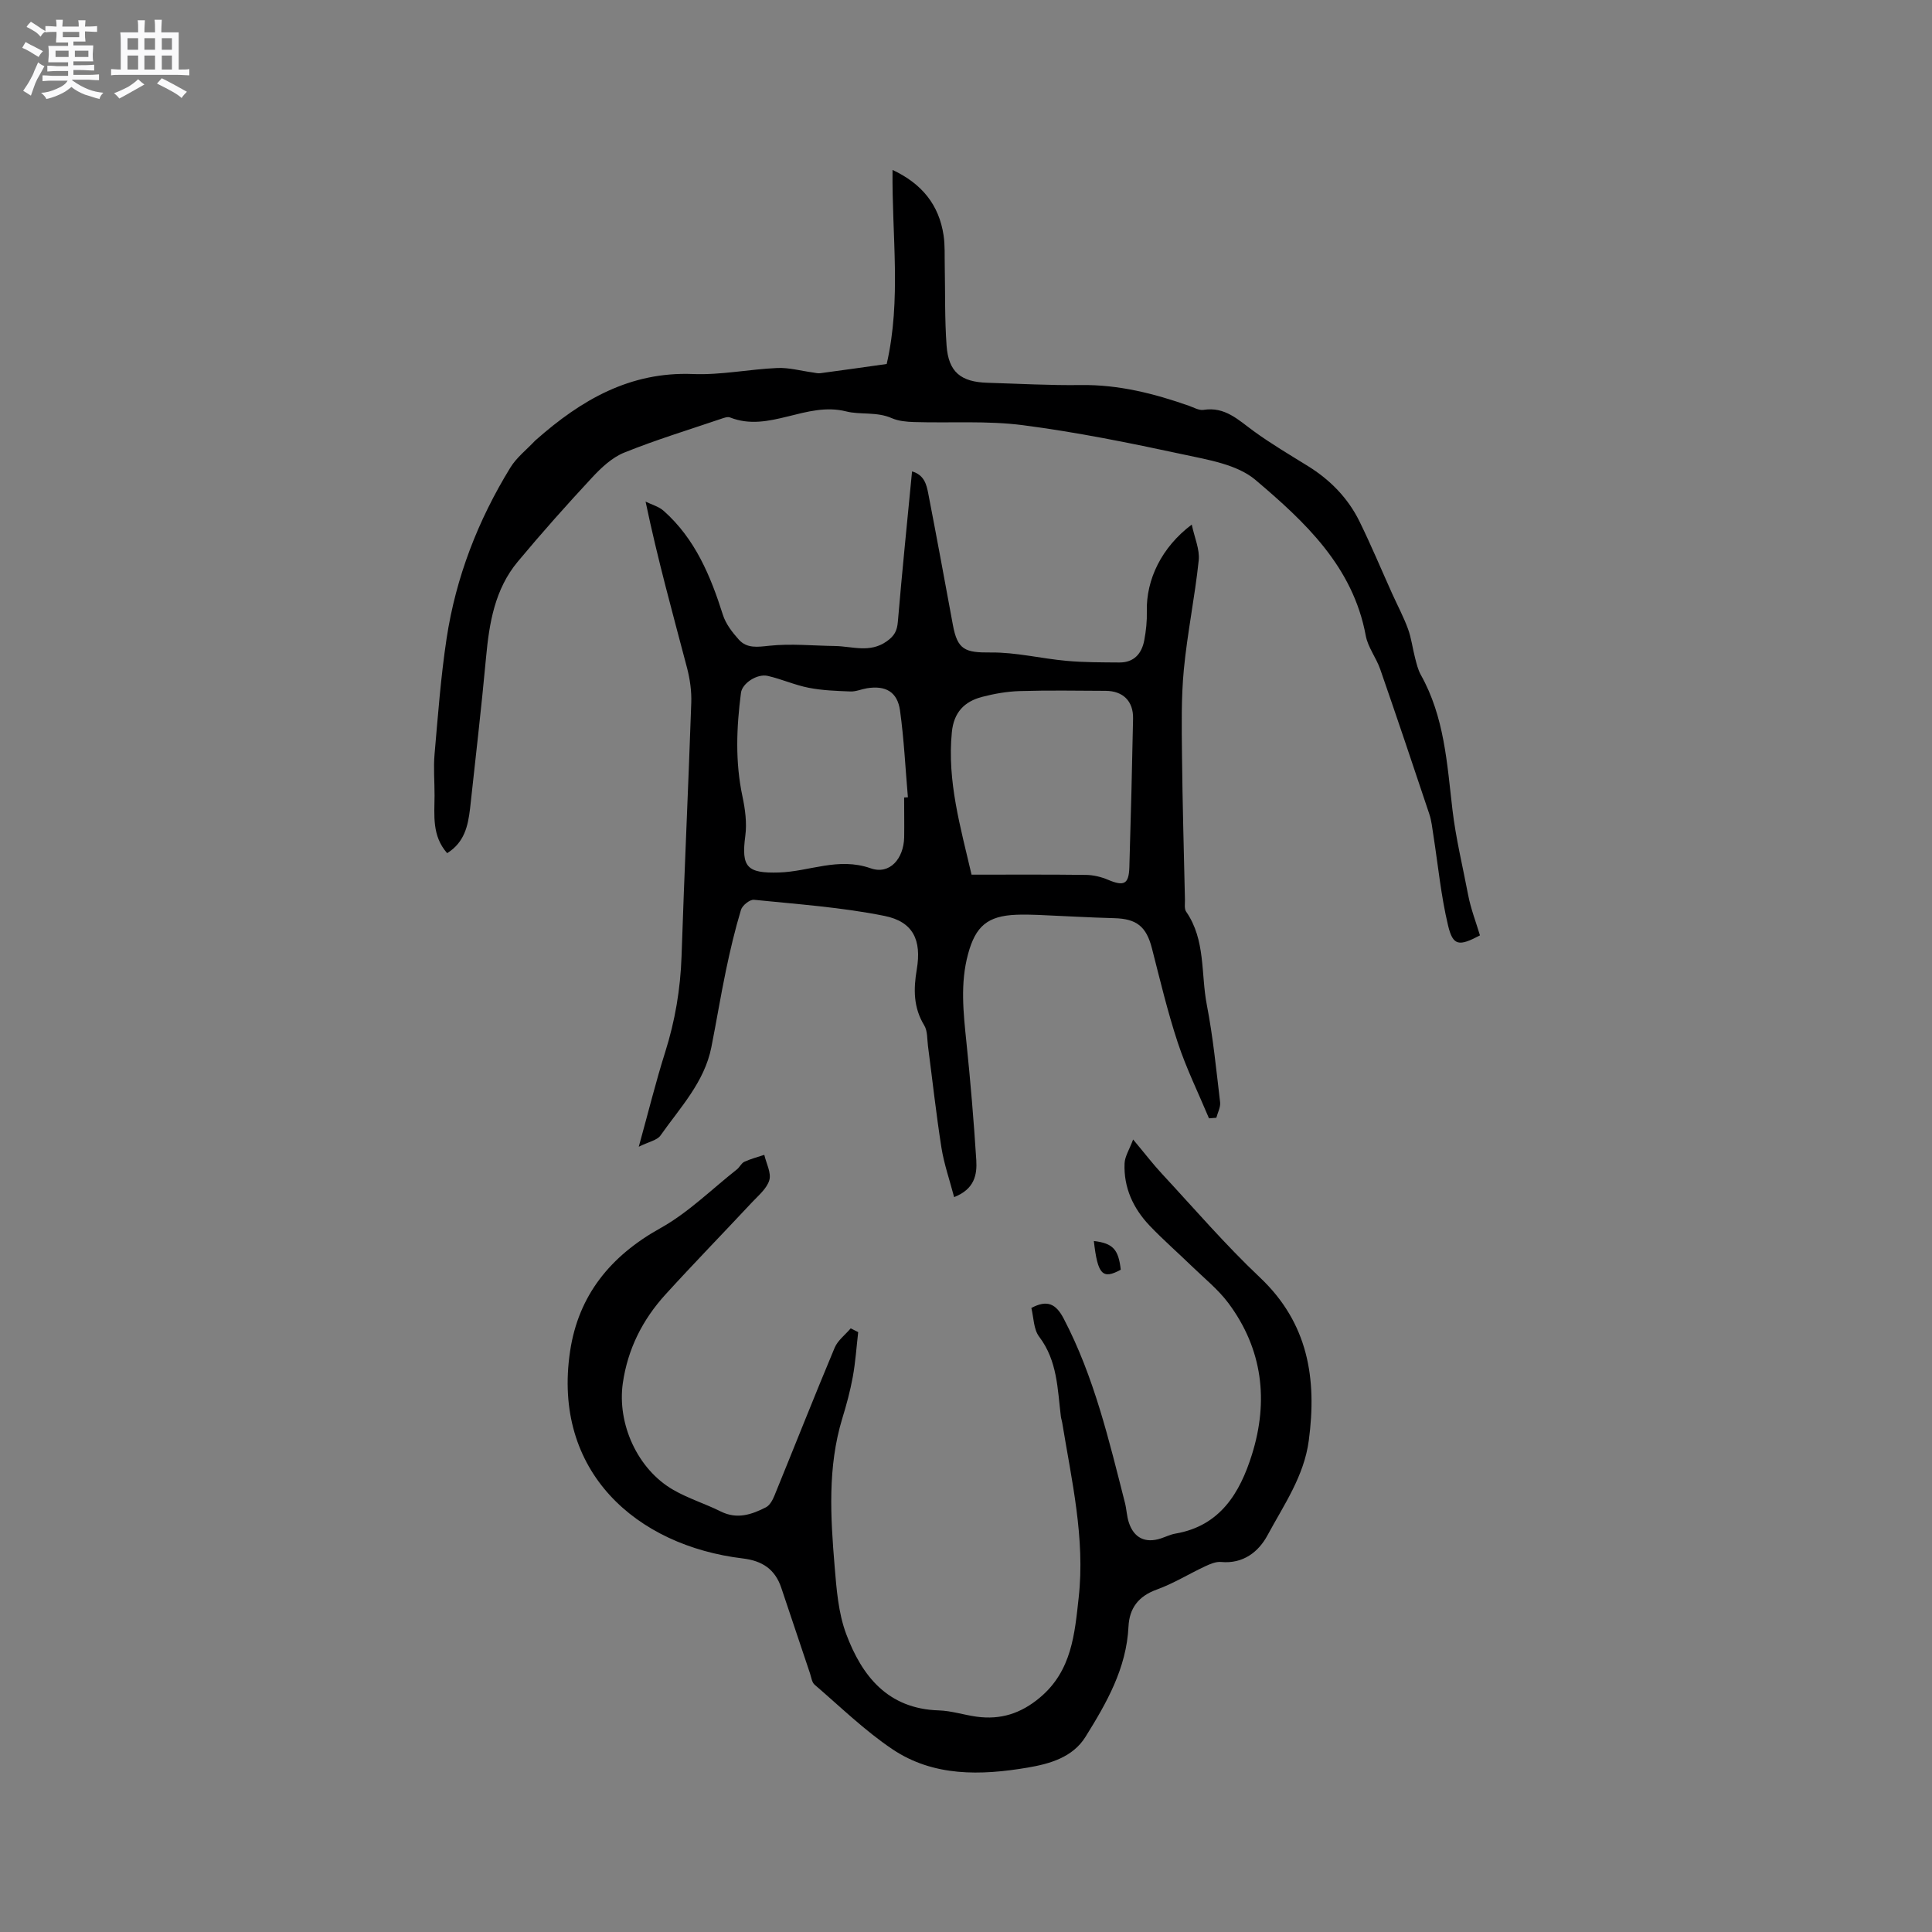<svg enable-background="new 0 0 400 400" viewBox="0 0 400 400" xmlns="http://www.w3.org/2000/svg"><rect x="0" y="0" width="400" height="400" fill="#808080" stroke="none"/><path d="m6.8 9.5c.6.3 1.3.7 2.1 1.1-.4.4-.7.8-.9 1.2-.7-.4-1.3-.8-1.8-1.1s-1.1-.6-1.6-.8c.2-.4.5-.8.7-1.2.4.2.8.5 1.5.8zm.9 6.9c-.3.6-.5 1.1-.7 1.7s-.4 1.1-.6 1.7c-.6-.4-1.1-.7-1.6-1 .7-1 1.2-1.8 1.5-2.4.3-.5.6-1.1.8-1.7.3-.6.5-1.2.8-1.8.3.3.8.6 1.3.8-.7 1.3-1.2 2.2-1.5 2.7zm.1-11c.4.3 1 .7 1.7 1.1-.5.2-.8.6-1.1 1.1-.5-.6-1-1-1.4-1.2s-.9-.6-1.5-.8c.2-.4.5-.7.9-1.1.5.3.9.6 1.4.9zm10.5 13.1c1 .4 2 .6 3.1.7-.4.4-.7.8-.8 1.3-.9-.2-1.9-.6-3-.9-1-.4-2-.9-2.8-1.6-.5.4-1.1.9-1.9 1.3s-1.9.9-3.3 1.2c-.1-.3-.5-.8-1.1-1.3 1 0 2.1-.3 3.2-.8 1.2-.5 1.9-1 2.3-1.7h-3.2c-.4 0-1 0-2 .1v-1.2c1 0 1.7.1 2 .1h3.3v-1h-2.3c-.2 0-.9 0-2 .1v-1.2c1.2 0 1.9.1 2 .1h2.3v-.8h-4.1c0-.7.1-1.2.1-1.6 0-.5 0-1.1-.1-1.8h4.1v-.7h-2.5c0-.6.1-1.1.1-1.6v-.6h-.5c-.4 0-1 0-1.8.1v-1.3c1.2 0 1.9.1 2.1.1h.2c0-.3 0-.8-.1-1.4h1.4c0 .6-.1 1-.1 1.4h3.4c0-.4 0-.8-.1-1.3h1.5c0 .4-.1.9-.1 1.3.7 0 1.5 0 2.5-.1v1.2c-1 0-1.8-.1-2.5-.1v.6c0 .3 0 .8.1 1.5h-2.5v.8h4.1c0 .7-.1 1.3-.1 1.8s0 1 .1 1.5h-4.1v.8h1.4c.8 0 1.8 0 2.9-.1v1.2c-1 0-1.9-.1-2.8-.1h-1.5v1h3.2c.3 0 1 0 2.1-.1v1.2c-1.1 0-1.8-.1-2.1-.1h-3.4l-.1.1c1.4 1 2.4 1.5 3.4 1.9zm-4.1-6.7v-1.3h-2.7v1.3zm2.2-4.1v-1.1h-3.4v1.1zm1.9 4.1v-1.3h-2.8v1.3z" fill="#fafafb"/><path d="m37 6.7v2.3 5.4c1 0 1.8 0 2.2-.1v1.3c-.6 0-1.5-.1-2.5-.1h-11.9c-.7 0-1.3 0-1.8.1v-1.3c.5 0 1.1.1 2 .1v-5.2c0-1 0-1.8-.1-2.5h3.7c0-1.3 0-2.1-.1-2.5h1.5c0 .4-.1 1.3-.1 2.5h2.2c0-1.2 0-2.1-.1-2.6h1.5c0 .4-.1 1.3-.1 2.6zm-12.3 13.7c-.3-.4-.7-.8-1.1-1.1 1.1-.4 2.1-.9 2.9-1.3.8-.5 1.5-1 2.1-1.6.4.4.9.8 1.3 1.1-2.5 1.4-4.2 2.4-5.2 2.9zm3.9-10.1v-2.4h-2.2v2.4zm0 4.1v-2.9h-2.2v2.9zm3.5-4.1v-2.4h-2.2v2.4zm0 4.1v-2.9h-2.2v2.9zm.4 2.9 1-1.1c.6.3 1.4.7 2.5 1.3s2 1.1 2.7 1.5c-.4.4-.8.8-1.1 1.3-.8-.8-2.5-1.7-5.1-3zm3.1-7v-2.4h-2.1v2.4zm0 4.1v-2.9h-2.1v2.9z" fill="#fafafb"/><g fill="#000001"><path d="m197.54 247.85c-.93-3.56-2.08-6.83-2.62-10.2-1.1-6.99-1.87-14.04-2.79-21.06-.19-1.45-.07-3.14-.78-4.3-2.26-3.71-2.23-7.51-1.54-11.59 1.02-6.06-.74-9.87-6.68-11.07-8.88-1.79-17.99-2.42-27.03-3.34-.85-.09-2.42 1.17-2.69 2.09-1.24 4.12-2.23 8.31-3.11 12.53-1.1 5.28-1.97 10.61-3.02 15.9-1.44 7.26-6.48 12.51-10.53 18.28-.69.99-2.39 1.28-4.5 2.33 2-7.22 3.53-13.46 5.46-19.56 2.06-6.51 3.17-13.1 3.4-19.94.57-17.48 1.41-34.96 2.01-52.44.08-2.39-.27-4.87-.87-7.18-2.96-11.25-6.08-22.45-8.59-34.45 1.26.63 2.73 1.01 3.75 1.92 6.51 5.78 9.7 13.45 12.26 21.53.59 1.87 1.94 3.61 3.28 5.11 1.71 1.9 3.9 1.54 6.38 1.28 4.46-.47 9.01 0 13.52.06 3.6.05 7.24 1.52 10.75-.98 1.58-1.12 2.13-2.16 2.29-4.03.87-10.29 1.92-20.56 2.94-31.14 2.53.73 3 2.73 3.36 4.6 1.75 9.04 3.42 18.1 5.09 27.16.95 5.18 2.51 5.78 7.83 5.73 5.22-.06 10.45 1.26 15.69 1.73 3.63.33 7.3.31 10.95.34 3.04.02 4.64-1.84 5.16-4.61.37-1.95.58-3.98.53-5.96-.17-6.59 3.06-13.3 9.3-17.98.57 2.71 1.68 5.13 1.44 7.41-.79 7.56-2.36 15.05-3.08 22.62-.56 5.87-.44 11.82-.38 17.73.1 9.96.39 19.93.61 29.89.02.84-.17 1.89.25 2.49 4.06 5.86 3.03 12.85 4.28 19.3 1.29 6.65 1.95 13.42 2.75 20.15.12 1.03-.5 2.15-.78 3.22-.51.04-1.01.08-1.52.12-2.18-5.21-4.69-10.31-6.46-15.66-2.12-6.41-3.68-13.01-5.36-19.56-1.16-4.5-3.17-6.1-7.78-6.22-5.29-.14-10.57-.46-15.85-.68-1.48-.06-2.97-.09-4.45-.03-5.97.24-8.43 2.39-9.98 8.12-1.66 6.11-.97 12.17-.34 18.31.84 8.11 1.52 16.24 2.04 24.38.18 2.98-.34 5.99-4.59 7.65zm3.61-66.76c8.24 0 15.97-.05 23.69.05 1.52.02 3.13.4 4.54 1 3.32 1.4 4.33.95 4.44-2.58.31-10.26.57-20.53.77-30.79.07-3.62-2.09-5.72-5.68-5.74-5.93-.03-11.86-.13-17.79.05-2.61.08-5.25.54-7.78 1.2-3.68.96-5.87 3.2-6.27 7.32-1 10.13 1.8 19.66 4.08 29.49zm-13.96-15.98c.26-.01.52-.03.78-.04-.52-5.99-.8-12.01-1.63-17.96-.54-3.88-2.99-5.24-6.86-4.61-1.15.19-2.29.71-3.41.66-2.88-.11-5.8-.21-8.62-.76-2.88-.56-5.62-1.8-8.49-2.46-2.22-.51-5.3 1.54-5.55 3.5-.93 7.16-1.22 14.3.31 21.46.56 2.64.94 5.49.59 8.13-.86 6.49.32 7.81 6.97 7.61 6.3-.19 12.26-3.23 18.98-.87 3.98 1.4 6.85-2.03 6.94-6.42.04-2.74-.01-5.49-.01-8.24z"/><path d="m177.68 275.8c-.36 3.09-.56 6.21-1.12 9.27-.53 2.91-1.31 5.79-2.18 8.62-3.06 10.08-2.43 20.36-1.58 30.6.39 4.71.76 9.64 2.39 14 3.26 8.72 8.63 15.51 19.18 15.83 2.62.08 5.2.94 7.82 1.3 4.97.68 9.17-.64 13.14-3.98 6.58-5.53 7.17-13.16 8-20.68 1.36-12.29-1.46-24.25-3.42-36.26-.07-.42-.22-.82-.27-1.24-.7-5.71-.71-11.53-4.49-16.51-1.17-1.53-1.13-3.98-1.62-5.95 3.33-1.78 5.11-.82 6.69 2.19 6.3 12.05 9.37 25.14 12.69 38.16.34 1.33.37 2.75.8 4.05 1.05 3.23 3.42 4.36 6.62 3.32 1.01-.33 1.98-.82 3.01-1 9.28-1.58 13.37-8.43 15.85-16.34 3.49-11.12 2.24-21.85-4.86-31.38-2.13-2.85-5.01-5.16-7.59-7.66-2.89-2.81-5.94-5.46-8.71-8.37-3.41-3.58-5.41-7.89-5.2-12.91.06-1.44.99-2.84 1.77-4.94 2.43 2.9 4.1 5.09 5.96 7.09 6.7 7.22 13.14 14.72 20.29 21.47 10.01 9.46 11.83 20.95 10.12 33.77-.98 7.39-5.17 13.34-8.54 19.6-1.85 3.44-5.04 5.97-9.62 5.54-1.07-.1-2.27.42-3.3.9-3.36 1.57-6.55 3.56-10.01 4.81-3.81 1.37-5.68 3.87-5.86 7.69-.42 8.62-4.54 15.81-8.91 22.82-2.65 4.24-7.39 5.58-12 6.36-9.67 1.63-19.45 1.9-27.96-3.81-5.76-3.87-10.81-8.81-16.11-13.36-.57-.49-.69-1.52-.95-2.32-1.99-5.92-3.97-11.84-5.96-17.76-1.3-3.86-3.96-5.58-7.96-6.06-22-2.64-39.49-17.96-35.76-42.9 1.73-11.58 8.36-19.74 18.71-25.49 5.75-3.2 10.59-8.03 15.82-12.15.58-.45.92-1.29 1.54-1.58 1.32-.61 2.76-.98 4.14-1.44.4 1.76 1.48 3.73 1.04 5.24-.52 1.76-2.3 3.21-3.66 4.67-5.93 6.35-12 12.58-17.85 19.01-4.73 5.2-7.8 11.26-8.82 18.33-1.21 8.44 3.04 17.87 10.48 22.13 3.1 1.78 6.6 2.86 9.81 4.46 3.36 1.67 6.39.64 9.34-.87.8-.41 1.4-1.52 1.77-2.44 4.16-10.19 8.2-20.43 12.45-30.58.64-1.54 2.2-2.69 3.33-4.03.5.25 1.02.52 1.55.78z"/><path d="m92.58 176.64c-3.18-3.6-2.63-7.81-2.61-11.92.01-2.85-.25-5.73 0-8.56.7-8 1.29-16.02 2.49-23.95 1.92-12.68 6.5-24.49 13.21-35.41 1.29-2.1 3.39-3.72 5.11-5.56.07-.08.16-.14.24-.21 9.28-8.19 19.39-14.12 32.46-13.59 5.78.23 11.61-.99 17.43-1.25 2.43-.11 4.9.59 7.35.92.52.07 1.05.23 1.56.16 4.6-.61 9.19-1.27 13.76-1.91 3.06-13.32 1.06-26.56 1.21-40.18 6.11 2.87 9.62 7.24 10.57 13.55.31 2.08.19 4.22.24 6.34.11 5.5-.02 11.02.38 16.5.4 5.45 2.94 7.52 8.48 7.68 6.46.19 12.92.56 19.37.47 7.77-.1 15.09 1.75 22.32 4.29 1 .35 2.09 1 3.03.85 4.45-.71 7.22 2.1 10.38 4.4 3.59 2.61 7.43 4.88 11.21 7.22 4.62 2.86 8.31 6.62 10.7 11.48 2.42 4.93 4.54 10.02 6.8 15.03 1.09 2.41 2.34 4.75 3.24 7.22.7 1.91.94 3.99 1.46 5.98.31 1.2.6 2.46 1.19 3.52 4.89 8.72 5.43 18.33 6.56 27.98.69 5.86 2.13 11.75 3.25 17.63.55 2.87 1.63 5.63 2.44 8.34-4.35 2.31-5.59 2.19-6.6-2.03-1.47-6.14-2.07-12.48-3.05-18.74-.23-1.45-.37-2.95-.83-4.33-3.34-10.02-6.71-20.03-10.17-30-.83-2.39-2.56-4.55-3-6.98-2.64-14.29-12.61-23.56-22.82-32.21-3.81-3.23-9.86-4.18-15.08-5.31-10.95-2.36-21.98-4.59-33.08-6.03-7.42-.96-15.02-.42-22.54-.65-1.56-.05-3.23-.2-4.62-.81-3.1-1.37-6.55-.66-9.42-1.39-8.32-2.11-15.91 4.47-24.05 1.25-.5-.2-1.26.08-1.84.28-6.72 2.28-13.52 4.35-20.08 7-2.53 1.02-4.78 3.15-6.69 5.21-5.26 5.66-10.4 11.43-15.34 17.36-4.75 5.7-5.91 12.68-6.57 19.85-.96 10.44-2.18 20.86-3.31 31.29-.43 3.57-1.15 6.97-4.74 9.22z"/><path d="m226.47 256.94c3.95.46 5.11 1.74 5.57 5.94-3.77 2.07-4.78 1.03-5.57-5.94z"/></g></svg>